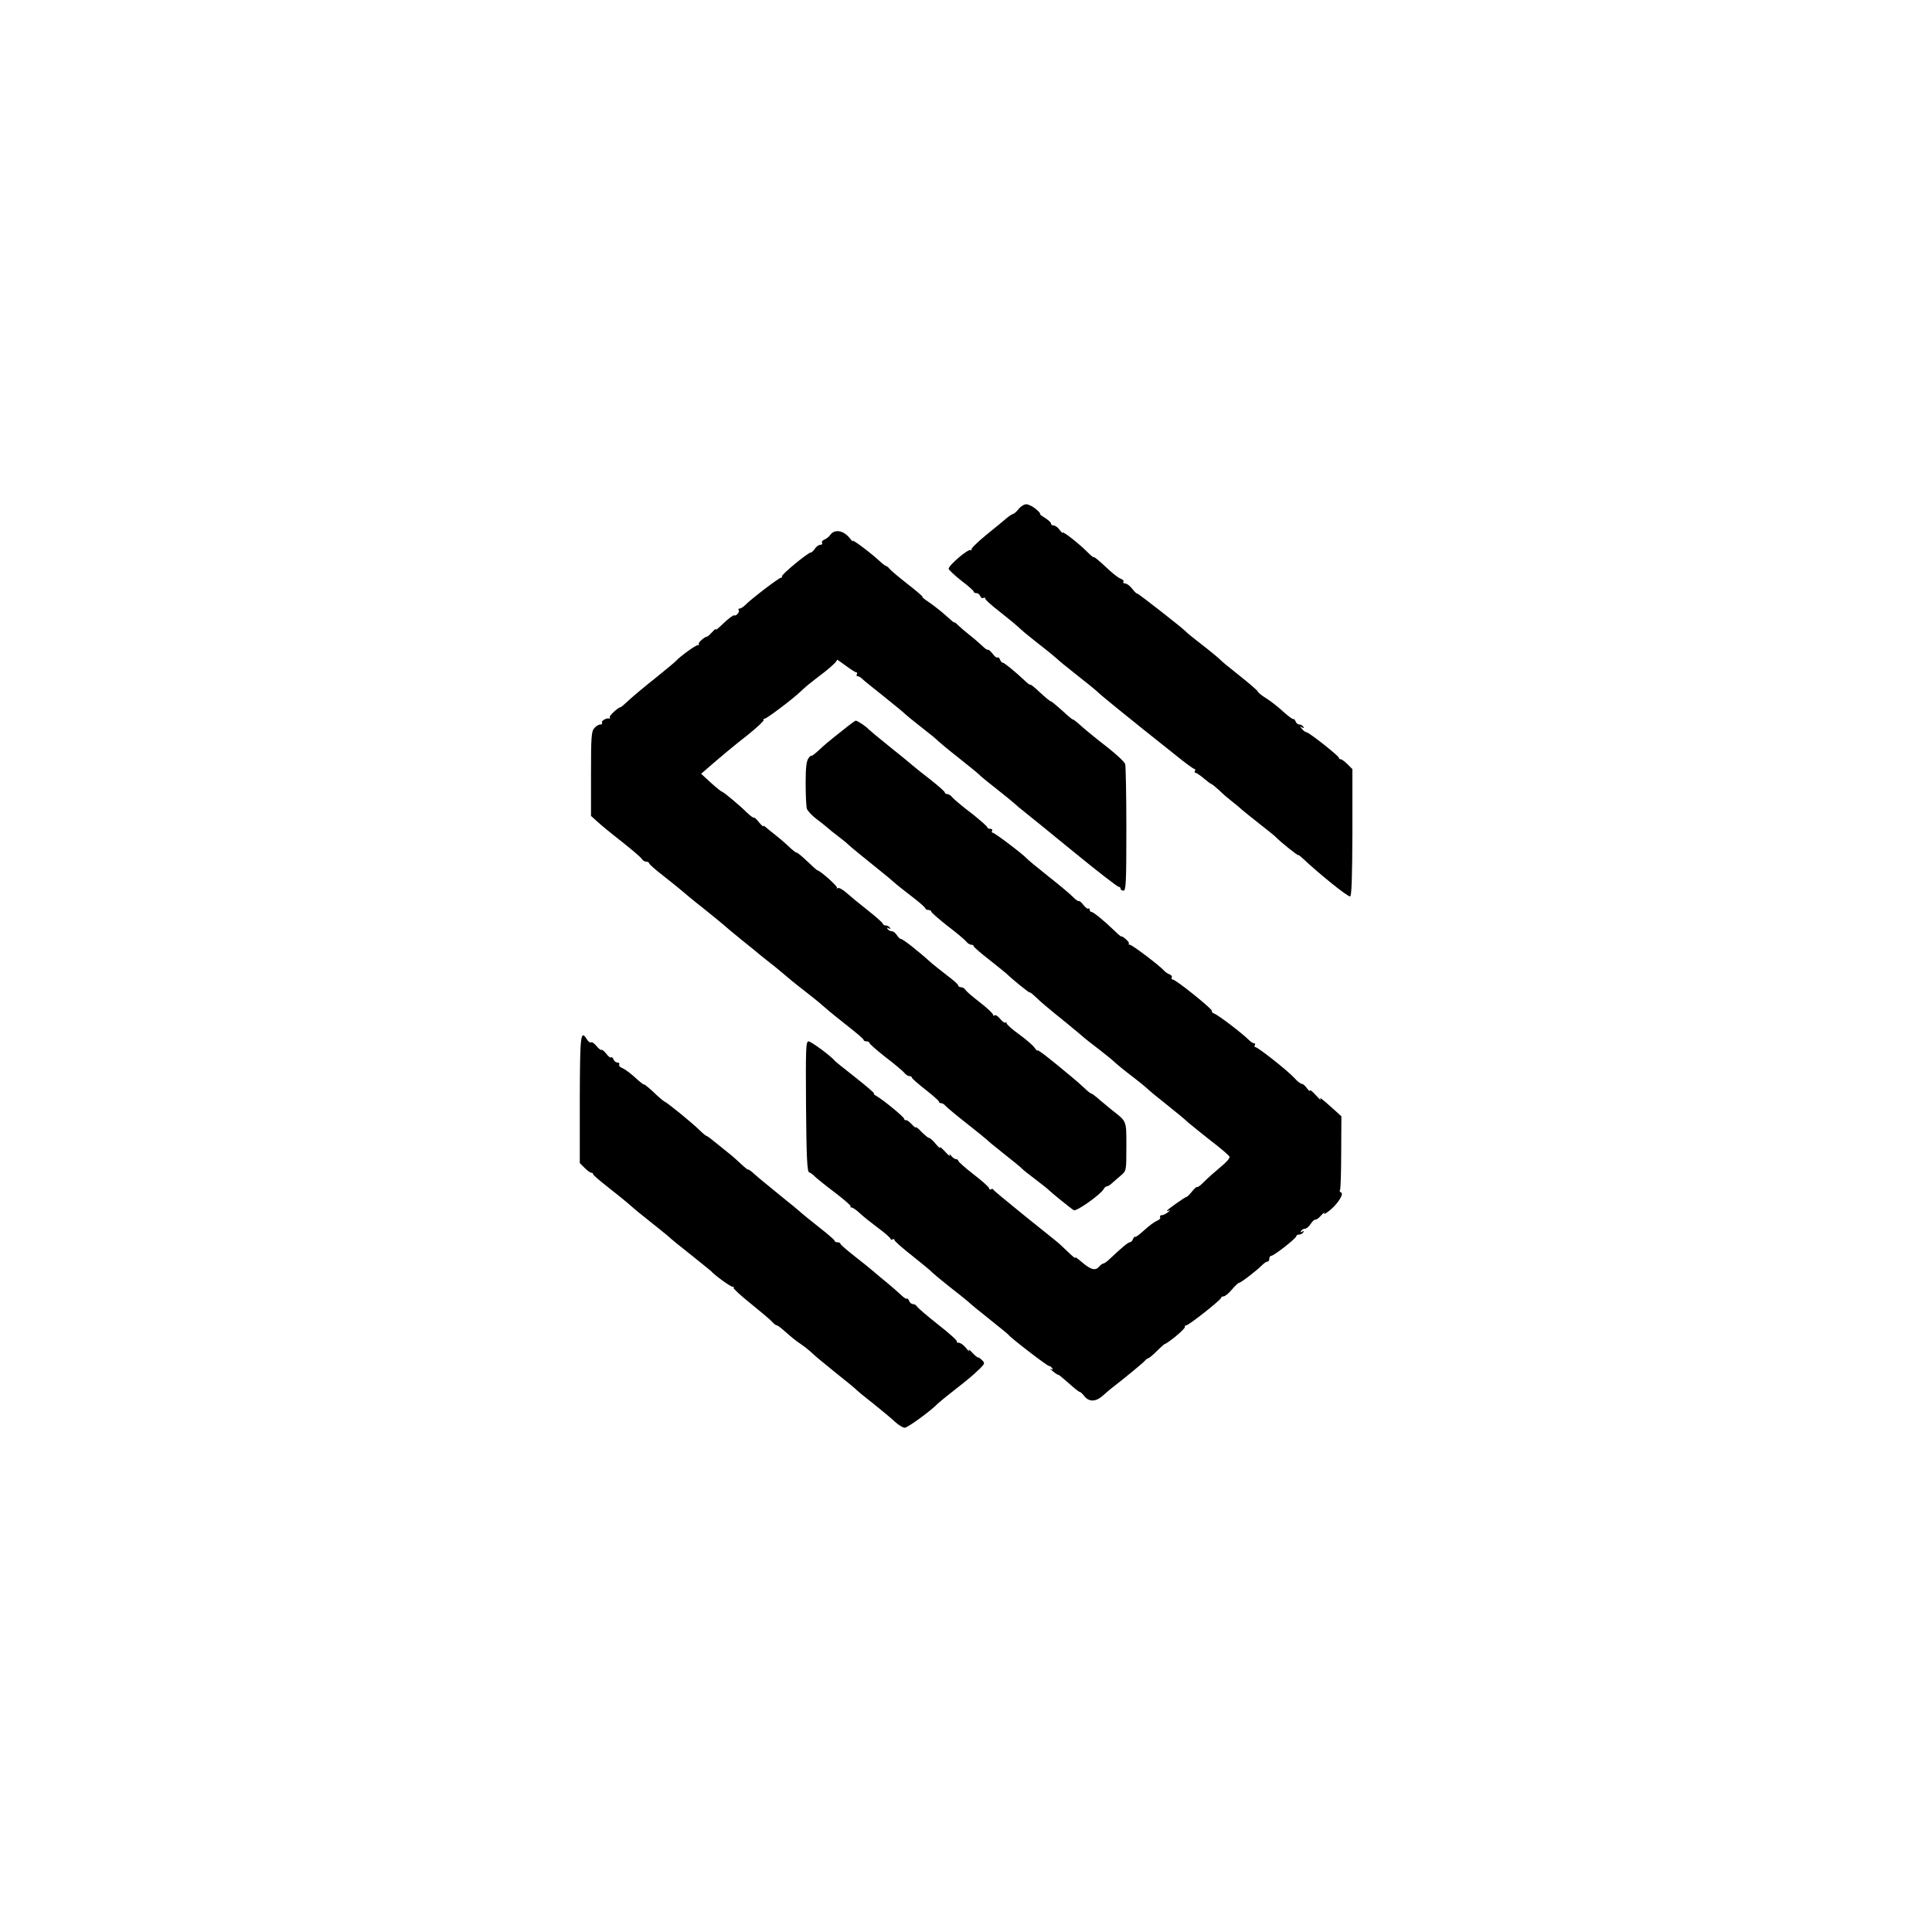 <?xml version="1.0" standalone="no"?>
<!DOCTYPE svg PUBLIC "-//W3C//DTD SVG 20010904//EN"
 "http://www.w3.org/TR/2001/REC-SVG-20010904/DTD/svg10.dtd">
<svg version="1.0" xmlns="http://www.w3.org/2000/svg"
 width="1000pt" height="1000pt" viewBox="0 0 1000 1000"
 preserveAspectRatio="xMidYMid meet">

<g transform="translate(0,1000) scale(0.1,-0.1)"
fill="#000000" stroke="none">
<path d="M5272 7365 c-11 -14 -24 -25 -28 -25 -5 -1 -21 -11 -35 -23 -14 -12
-62 -52 -107 -88 -45 -37 -78 -70 -74 -74 4 -5 2 -5 -4 -2 -13 7 -114 -79
-114 -97 1 -6 30 -33 65 -61 36 -27 65 -53 65 -57 0 -5 6 -8 14 -8 8 0 17 -7
20 -16 3 -8 10 -12 16 -9 5 3 10 2 10 -4 0 -5 30 -33 68 -62 65 -52 84 -67
120 -100 9 -9 53 -44 97 -79 44 -34 82 -66 85 -69 3 -4 50 -43 105 -86 55 -43
105 -84 110 -90 9 -10 156 -130 398 -322 49 -40 94 -73 99 -73 5 0 6 -4 3 -10
-3 -5 -2 -10 3 -10 5 0 24 -13 43 -29 19 -16 36 -29 39 -29 3 0 21 -15 41 -33
19 -19 50 -45 68 -59 18 -14 40 -32 49 -41 10 -8 51 -42 92 -74 41 -32 80 -63
85 -69 18 -20 115 -98 115 -92 0 3 10 -5 23 -17 87 -82 230 -197 245 -197 8 0
11 98 12 329 l0 330 -25 25 c-14 14 -30 26 -35 26 -6 0 -10 3 -10 8 0 9 -155
132 -168 132 -5 0 -16 8 -23 17 -12 14 -12 16 0 8 10 -5 12 -4 7 3 -4 7 -13
12 -21 12 -7 0 -16 7 -19 16 -4 9 -9 15 -11 12 -3 -3 -24 13 -48 34 -23 22
-63 54 -89 71 -27 16 -48 34 -48 38 0 4 -42 40 -92 80 -51 40 -97 78 -103 85
-5 6 -46 40 -90 74 -44 34 -82 65 -85 69 -12 15 -250 201 -254 199 -2 -2 -14
9 -26 25 -12 15 -28 27 -36 27 -8 0 -13 4 -9 9 3 5 -4 12 -15 16 -11 3 -46 31
-77 61 -31 29 -58 52 -61 50 -2 -3 -18 10 -35 28 -43 43 -127 109 -127 99 0
-4 -7 3 -16 15 -8 12 -22 22 -30 22 -8 0 -14 5 -14 10 0 6 -15 19 -32 30 -18
11 -29 20 -25 20 5 0 -5 11 -21 25 -17 14 -39 25 -50 25 -11 0 -29 -11 -40
-25z"/>
<path d="M4298 7232 c-7 -10 -21 -21 -31 -25 -10 -4 -15 -11 -12 -17 3 -5 -1
-10 -9 -10 -9 0 -21 -9 -28 -20 -7 -11 -17 -20 -22 -20 -14 0 -156 -117 -149
-124 3 -3 2 -6 -4 -6 -11 0 -155 -110 -186 -142 -10 -10 -23 -18 -29 -18 -6 0
-8 -3 -5 -7 9 -8 -13 -34 -23 -28 -4 2 -29 -16 -55 -41 -26 -25 -44 -40 -40
-32 3 7 -4 2 -17 -12 -13 -14 -25 -25 -28 -25 -13 0 -49 -33 -43 -38 3 -4 0
-7 -7 -7 -11 0 -93 -60 -110 -80 -3 -4 -51 -44 -108 -90 -57 -45 -120 -98
-139 -116 -20 -19 -38 -34 -40 -34 -12 0 -61 -45 -57 -52 3 -5 2 -8 -3 -7 -15
4 -43 -13 -37 -22 3 -5 -1 -9 -9 -9 -8 0 -22 -8 -31 -19 -15 -16 -17 -46 -17
-236 l0 -218 32 -29 c17 -16 74 -63 128 -105 53 -42 100 -82 104 -90 4 -7 15
-13 22 -13 8 0 15 -4 15 -9 0 -4 33 -33 73 -64 39 -31 81 -64 92 -74 11 -10
65 -55 120 -98 55 -44 102 -83 105 -86 3 -3 43 -37 90 -75 47 -37 90 -73 97
-79 6 -5 26 -21 44 -35 19 -14 49 -39 69 -56 19 -17 69 -58 112 -91 79 -62 85
-68 129 -106 14 -12 60 -49 102 -82 42 -33 77 -63 77 -67 0 -5 7 -8 15 -8 8 0
15 -4 15 -8 0 -5 37 -37 81 -72 45 -34 89 -71 98 -81 8 -11 21 -19 28 -19 7 0
13 -3 13 -8 0 -4 32 -32 70 -62 39 -30 70 -58 70 -62 0 -5 5 -8 11 -8 7 0 17
-6 23 -14 6 -7 56 -49 111 -92 55 -43 102 -82 105 -85 3 -4 43 -37 90 -74 47
-37 87 -70 90 -74 3 -4 34 -29 70 -56 36 -27 67 -52 70 -56 7 -8 111 -93 128
-103 13 -8 139 81 155 110 4 8 12 14 17 14 6 0 18 8 28 18 10 9 31 27 45 39
27 23 27 25 27 148 0 136 3 129 -73 188 -15 12 -44 37 -65 54 -20 18 -40 33
-44 33 -3 0 -19 12 -35 28 -16 15 -42 38 -59 52 -123 103 -184 150 -184 143 0
-4 -7 2 -15 14 -8 12 -44 43 -80 69 -36 26 -65 52 -65 58 0 5 -3 6 -6 3 -4 -3
-15 5 -26 18 -11 14 -24 23 -29 20 -5 -4 -9 -2 -9 3 0 6 -30 34 -67 63 -38 29
-72 58 -76 66 -4 7 -15 13 -22 13 -8 0 -15 4 -15 9 0 5 -24 27 -54 49 -30 23
-67 53 -83 66 -73 66 -150 126 -160 126 -5 0 -14 9 -21 20 -7 11 -19 20 -26
20 -8 0 -18 5 -22 12 -5 7 -3 8 6 3 9 -5 11 -4 6 3 -4 7 -14 12 -22 12 -8 0
-14 4 -14 8 0 5 -35 36 -77 69 -43 34 -93 75 -112 92 -19 17 -39 28 -45 24 -6
-3 -8 -3 -4 2 6 6 -87 89 -101 90 -2 0 -26 21 -54 48 -27 26 -52 46 -54 44 -2
-2 -20 12 -41 32 -21 20 -53 47 -71 61 -18 14 -39 31 -47 38 -8 7 -14 10 -14
6 0 -4 -9 5 -21 19 -11 15 -23 26 -27 25 -4 -2 -20 11 -37 27 -36 36 -121 107
-128 107 -3 0 -29 21 -57 46 l-51 47 29 25 c63 55 134 115 216 179 47 38 82
71 79 75 -4 3 -1 6 5 6 10 0 143 100 184 139 28 27 49 44 125 102 40 31 69 60
65 64 -4 5 15 -8 42 -28 27 -20 53 -37 58 -37 5 0 6 -4 3 -10 -3 -5 -2 -10 4
-10 5 0 16 -6 23 -13 7 -7 58 -49 113 -92 55 -44 105 -85 110 -91 6 -6 44 -37
85 -69 41 -32 80 -63 85 -70 6 -6 55 -47 110 -90 55 -44 105 -84 110 -91 6 -6
44 -37 85 -69 41 -32 82 -66 91 -74 9 -9 32 -28 50 -42 19 -15 134 -108 256
-208 122 -100 227 -181 233 -181 5 0 10 -4 10 -10 0 -5 7 -10 15 -10 13 0 15
42 15 318 0 174 -3 326 -6 337 -3 11 -45 50 -92 87 -48 37 -107 85 -132 107
-24 22 -45 39 -47 37 -2 -1 -26 19 -55 46 -29 26 -55 48 -59 48 -4 0 -28 20
-55 45 -26 25 -49 43 -51 41 -2 -2 -16 8 -31 23 -49 46 -104 91 -112 91 -4 0
-11 7 -14 16 -4 9 -9 14 -13 11 -3 -4 -15 5 -25 19 -11 14 -22 23 -25 21 -2
-3 -16 7 -31 22 -15 14 -45 40 -66 56 -21 17 -47 39 -57 49 -11 11 -19 17 -19
14 0 -3 -19 13 -42 34 -24 22 -63 52 -87 69 -24 16 -41 29 -36 29 5 0 -30 30
-76 66 -46 36 -89 72 -95 80 -6 8 -14 14 -17 14 -3 0 -17 10 -31 23 -48 45
-150 121 -142 107 4 -8 -4 0 -19 18 -30 37 -76 44 -97 14z"/>
<path d="M4363 6221 c-81 -64 -89 -71 -129 -108 -19 -17 -34 -28 -34 -25 0 4
-7 -2 -15 -12 -11 -15 -15 -48 -15 -130 0 -61 3 -120 6 -131 3 -11 26 -36 51
-55 26 -19 51 -40 57 -45 6 -6 31 -26 56 -45 25 -19 47 -37 50 -41 5 -6 102
-85 173 -142 16 -12 43 -35 60 -50 18 -16 62 -51 100 -80 37 -28 67 -55 67
-59 0 -4 7 -8 15 -8 8 0 15 -4 15 -8 0 -5 37 -37 81 -72 45 -34 89 -71 98 -81
8 -11 21 -19 28 -19 7 0 13 -3 13 -8 0 -4 35 -34 77 -67 42 -33 84 -67 93 -75
33 -32 120 -102 120 -97 0 3 13 -7 28 -21 32 -31 56 -51 167 -141 44 -36 82
-68 85 -71 3 -3 34 -28 70 -55 36 -28 72 -57 81 -65 21 -20 55 -48 109 -89 25
-19 53 -42 62 -50 25 -23 42 -37 121 -100 40 -32 84 -68 98 -82 15 -13 68 -55
117 -94 50 -38 93 -75 96 -82 3 -7 -18 -31 -47 -54 -29 -24 -66 -57 -84 -75
-17 -18 -33 -30 -36 -28 -3 3 -15 -8 -27 -23 -12 -15 -25 -28 -28 -28 -8 0
-102 -67 -102 -72 0 -2 6 -1 13 2 6 4 3 -1 -7 -9 -11 -9 -26 -16 -34 -16 -7 0
-10 -5 -7 -10 3 -6 -4 -14 -17 -19 -13 -5 -42 -27 -65 -48 -24 -22 -45 -38
-48 -35 -2 3 -7 -3 -11 -12 -3 -9 -11 -16 -16 -16 -9 0 -40 -26 -105 -87 -13
-13 -28 -23 -32 -23 -5 0 -14 -7 -21 -15 -20 -24 -43 -18 -90 22 -24 21 -40
31 -35 23 5 -8 -12 6 -37 30 -26 25 -53 50 -60 55 -7 6 -83 67 -168 135 -85
69 -157 128 -158 132 -2 5 -8 6 -13 2 -5 -3 -9 -1 -9 5 0 6 -36 38 -80 72 -44
34 -80 66 -80 71 0 4 -5 8 -11 8 -7 0 -18 8 -26 18 -9 10 -12 11 -7 2 3 -8 -8
1 -25 20 -18 19 -29 28 -26 20 4 -8 -5 0 -20 17 -14 18 -31 33 -36 33 -5 0
-22 14 -39 31 -16 18 -30 28 -30 24 0 -4 -9 3 -21 16 -12 13 -25 23 -30 21 -5
-1 -9 2 -9 7 0 9 -107 97 -145 119 -11 6 -16 12 -11 12 5 0 -38 37 -95 82 -57
45 -106 84 -109 88 -15 21 -122 100 -135 100 -14 0 -15 -38 -13 -337 2 -266 6
-337 16 -341 7 -2 21 -12 30 -22 9 -9 56 -47 104 -83 47 -36 84 -68 81 -71 -4
-3 -1 -6 5 -6 6 0 26 -14 44 -31 18 -17 61 -51 96 -77 34 -25 62 -50 62 -55 0
-4 5 -5 10 -2 6 3 10 2 10 -4 0 -5 42 -42 93 -82 50 -40 97 -78 102 -85 6 -6
45 -39 88 -73 44 -34 85 -67 93 -74 28 -25 51 -44 129 -106 44 -35 82 -66 85
-70 11 -16 200 -161 209 -161 5 0 13 -5 17 -12 5 -7 2 -9 -7 -4 -8 4 -3 -1 11
-12 14 -12 26 -19 28 -18 1 2 25 -18 53 -43 28 -25 54 -46 57 -45 4 0 15 -10
25 -23 24 -30 59 -29 94 2 15 14 33 28 38 33 80 62 172 138 181 149 6 7 14 13
18 13 4 0 25 18 46 39 22 22 40 37 40 35 0 -2 24 14 53 37 28 23 51 46 50 50
-2 5 1 9 7 9 13 0 180 132 180 142 0 4 6 8 13 8 8 0 27 16 43 35 16 19 33 35
37 35 9 0 90 62 120 92 10 10 22 18 27 18 6 0 10 7 10 15 0 8 4 15 10 15 14 0
130 91 130 102 0 4 6 8 14 8 8 0 18 5 22 12 5 7 3 8 -6 3 -9 -5 -11 -4 -6 3 4
7 13 12 20 12 8 0 21 11 30 25 9 14 20 24 25 22 5 -1 18 9 30 23 13 14 19 18
15 10 -5 -8 9 -1 30 16 42 35 74 86 57 92 -6 2 -9 8 -5 13 3 5 6 93 6 195 l1
186 -34 31 c-68 61 -82 72 -74 57 4 -8 -6 1 -23 20 -17 19 -31 31 -32 25 0 -5
-7 1 -16 13 -8 12 -20 22 -26 22 -6 0 -23 13 -38 30 -31 35 -189 160 -202 160
-5 0 -6 5 -3 10 3 6 2 10 -4 10 -6 0 -18 8 -28 18 -30 31 -157 128 -177 135
-10 4 -16 10 -13 14 7 7 -187 163 -203 163 -6 0 -8 5 -5 10 3 6 -2 13 -12 17
-10 4 -22 12 -28 19 -19 23 -165 134 -177 134 -6 0 -8 3 -5 7 6 5 -34 41 -40
36 -1 -1 -17 12 -35 30 -55 53 -109 97 -119 97 -5 0 -9 5 -9 12 0 6 -3 8 -6 5
-4 -3 -16 5 -26 19 -11 14 -22 23 -25 20 -2 -2 -17 8 -31 23 -15 15 -72 63
-127 106 -55 44 -104 84 -110 91 -18 21 -167 134 -177 134 -5 0 -6 5 -3 10 3
6 -1 10 -9 10 -9 0 -16 4 -16 8 0 5 -37 37 -81 72 -45 34 -89 71 -98 81 -8 11
-21 19 -28 19 -7 0 -13 4 -13 9 0 4 -33 33 -72 64 -40 31 -82 64 -93 74 -11
10 -65 54 -120 98 -55 44 -104 85 -110 91 -12 14 -57 44 -66 44 -3 0 -33 -22
-66 -49z"/>
<path d="M3001 4310 l0 -330 25 -25 c14 -14 29 -25 34 -25 6 0 10 -3 10 -8 0
-4 35 -34 77 -67 42 -33 88 -70 102 -82 48 -42 55 -48 136 -112 44 -35 82 -66
85 -70 3 -3 50 -42 105 -85 55 -44 102 -82 105 -85 19 -22 101 -81 111 -81 7
0 10 -3 6 -6 -3 -3 38 -41 92 -84 53 -43 103 -85 110 -94 8 -9 17 -16 22 -16
4 0 25 -16 46 -35 21 -19 56 -48 78 -62 22 -15 49 -37 60 -48 11 -11 65 -56
120 -100 55 -44 105 -84 110 -91 6 -6 44 -37 85 -69 41 -33 91 -74 110 -92 19
-18 43 -33 53 -33 15 0 141 92 172 126 6 6 44 37 85 69 78 61 93 74 135 114
23 24 23 26 7 42 -9 9 -19 15 -21 13 -1 -1 -14 9 -28 24 -13 15 -22 20 -18 12
4 -8 -3 -3 -15 13 -12 15 -29 27 -38 27 -8 0 -12 3 -9 6 4 4 -40 43 -96 87
-56 44 -106 87 -110 94 -4 7 -14 13 -21 13 -8 0 -17 7 -20 16 -4 9 -9 15 -12
12 -3 -3 -17 6 -32 21 -15 14 -47 42 -70 61 -24 19 -53 44 -66 55 -12 11 -57
47 -99 80 -42 33 -77 63 -77 67 0 5 -7 8 -15 8 -8 0 -15 3 -15 8 0 4 -35 34
-77 67 -42 33 -84 67 -93 75 -8 8 -60 51 -115 95 -54 44 -113 92 -129 107 -16
15 -31 26 -33 24 -2 -2 -18 11 -36 28 -18 17 -49 45 -70 61 -21 17 -54 43 -72
58 -19 16 -36 28 -39 28 -3 0 -20 14 -38 32 -40 39 -166 141 -178 145 -5 2
-31 23 -56 48 -26 24 -49 43 -51 41 -2 -2 -22 14 -46 36 -23 21 -52 43 -65 48
-13 5 -20 13 -17 19 3 5 0 10 -8 10 -8 0 -18 7 -21 16 -4 9 -9 14 -13 11 -3
-4 -15 5 -25 19 -11 14 -23 23 -25 20 -3 -3 -14 6 -25 19 -11 14 -24 23 -28
20 -5 -3 -15 3 -22 15 -33 53 -36 26 -37 -310z"/>
</g>
</svg>
